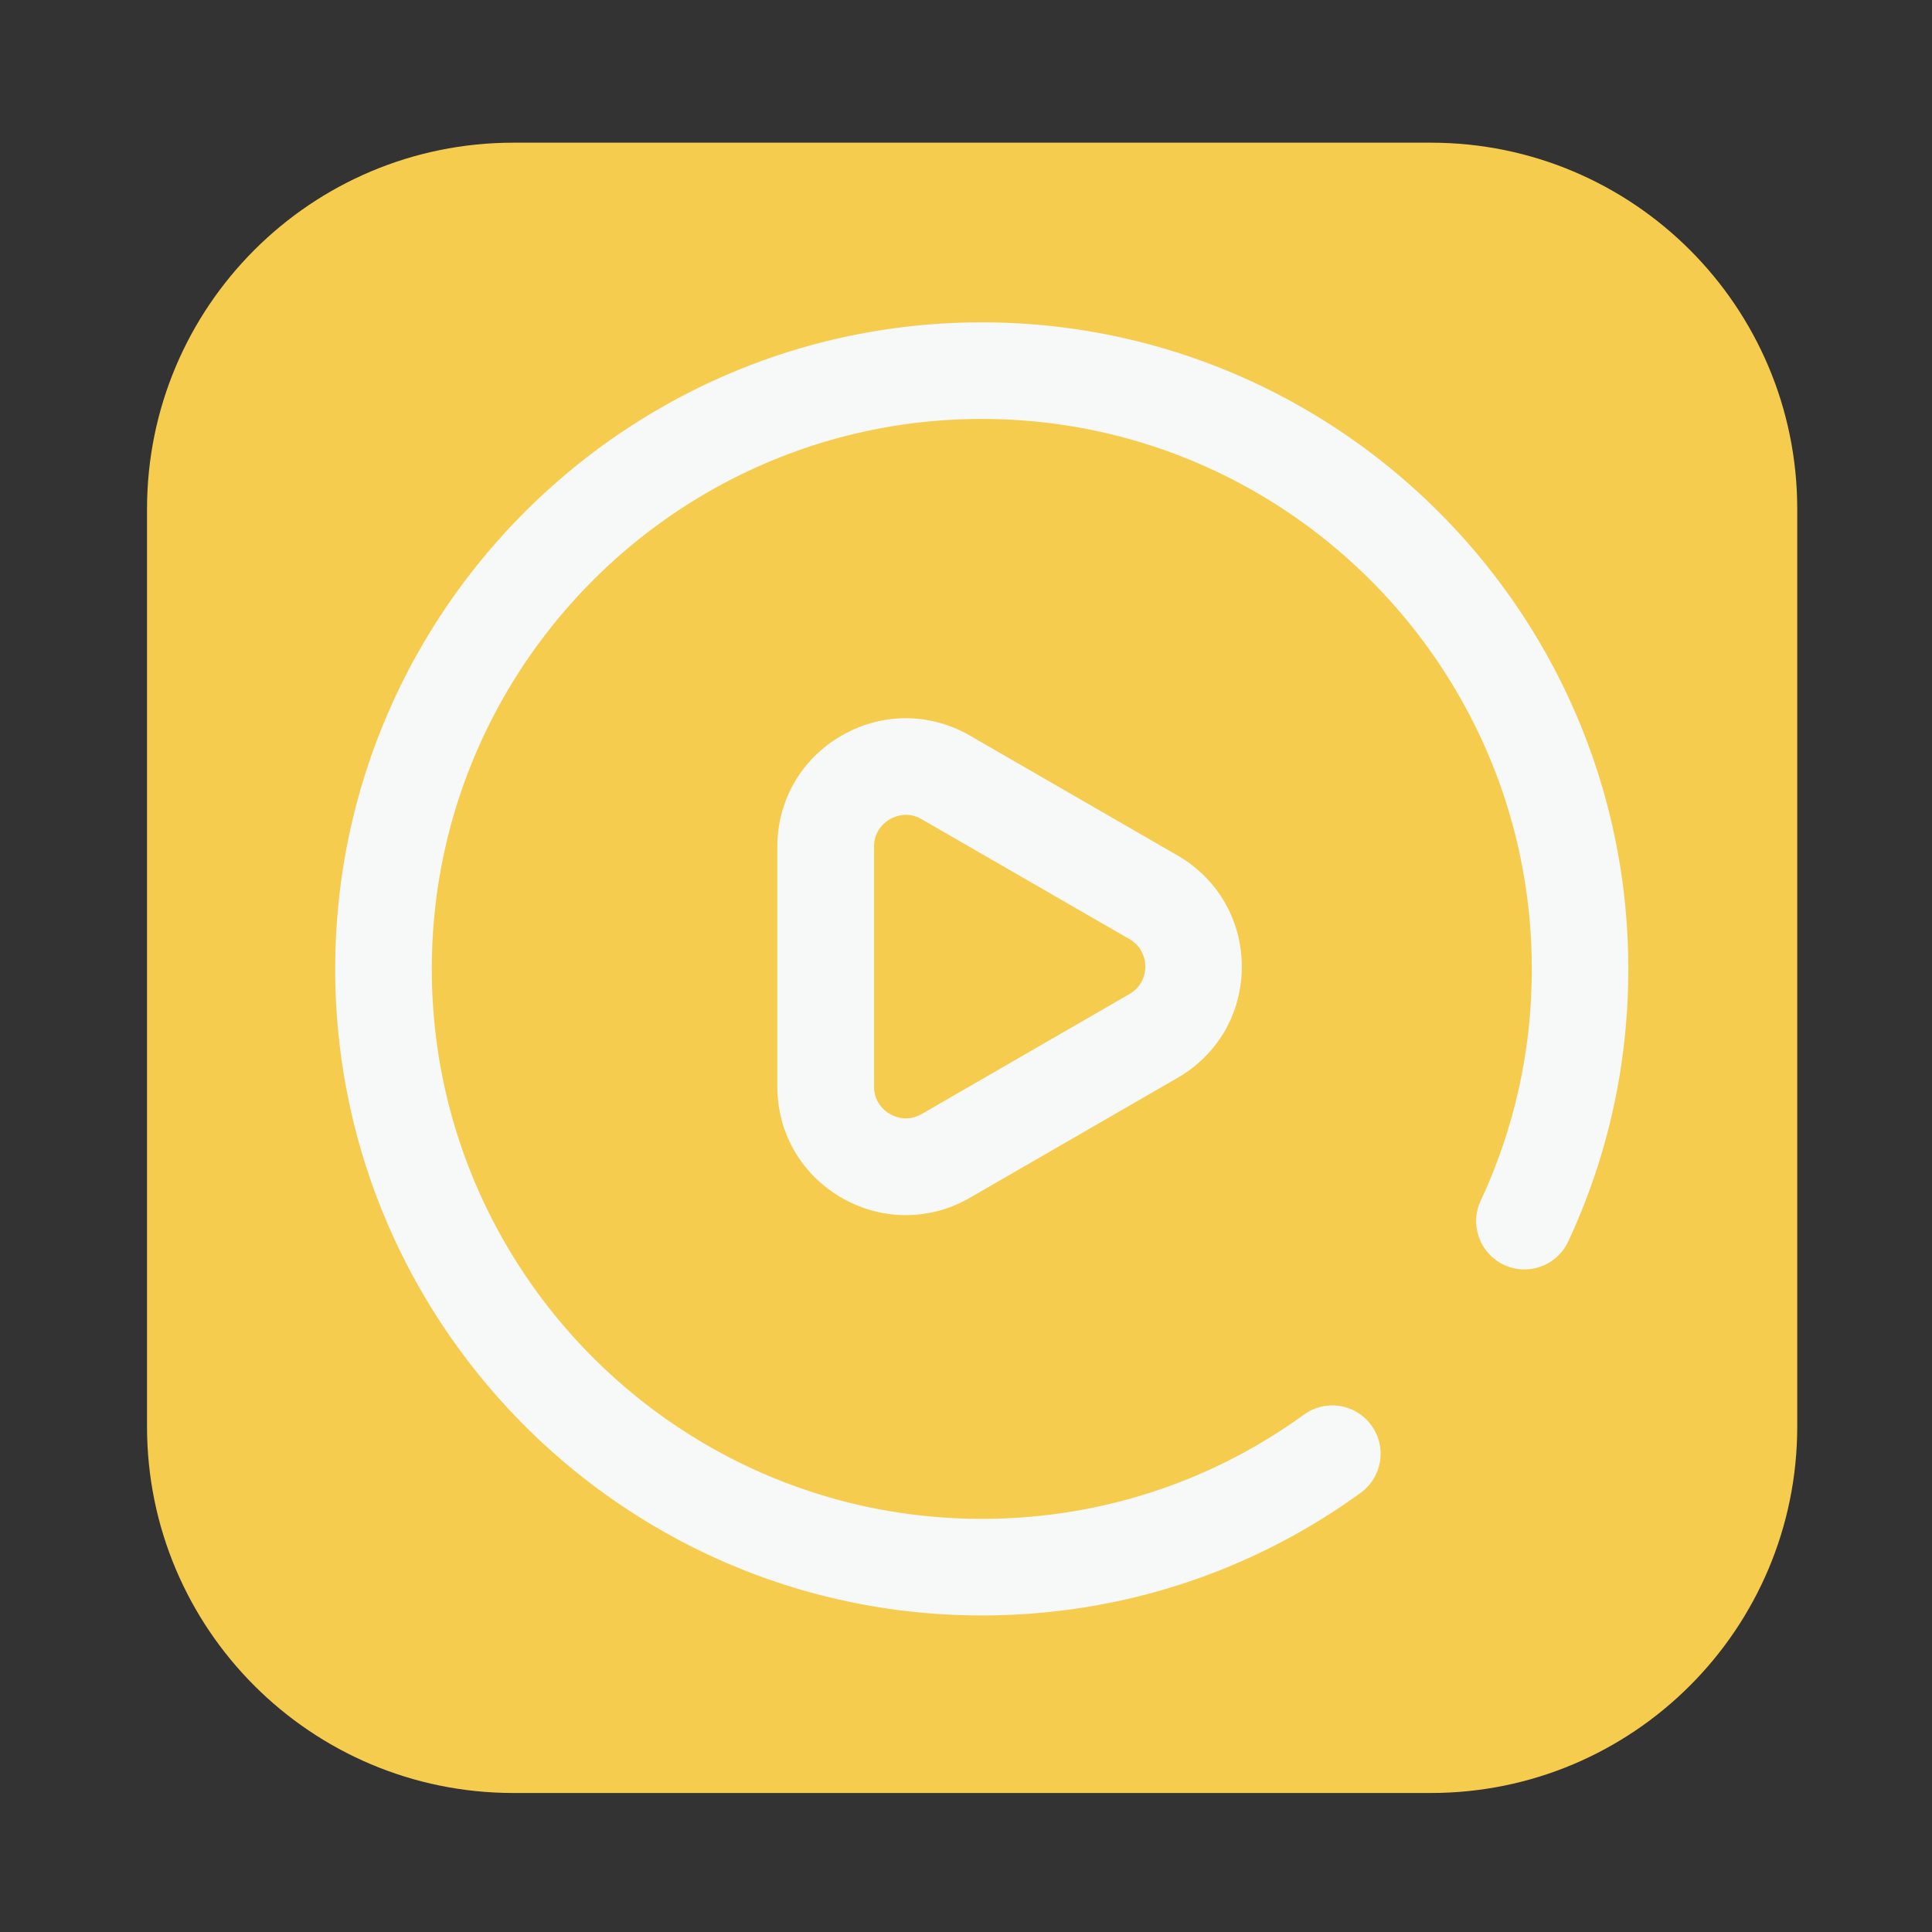 <?xml version="1.0" standalone="no"?><!DOCTYPE svg PUBLIC "-//W3C//DTD SVG 1.1//EN" "http://www.w3.org/Graphics/SVG/1.1/DTD/svg11.dtd"><svg t="1635667633868" class="icon" viewBox="0 0 1024 1024" version="1.1" xmlns="http://www.w3.org/2000/svg" p-id="20986" xmlns:xlink="http://www.w3.org/1999/xlink" width="50" height="50"><rect x="0" y="0" width="1024" height="1024" fill="#333333" stroke="none"/><defs><style type="text/css"></style></defs><path d="M758.374 950.323H272.128c-107.264 0-194.202-86.938-194.202-194.202V269.824c0-107.264 86.938-194.202 194.202-194.202h486.246c107.264 0 194.202 86.938 194.202 194.202v486.246c0 107.264-86.938 194.253-194.202 194.253z" fill="#F6CC4F" p-id="20987"></path><path d="M520.346 856.218c-188.979 0-342.682-153.754-342.682-342.682s153.754-342.682 342.682-342.682 342.682 153.754 342.682 342.682c0 50.483-10.701 99.072-31.846 144.486-5.99 12.8-21.197 18.381-33.997 12.39s-18.381-21.197-12.39-33.997c17.971-38.605 27.085-79.923 27.085-122.88 0-160.717-130.765-291.482-291.482-291.482S228.864 352.768 228.864 513.536s130.765 291.482 291.482 291.482c61.85 0 120.883-19.098 170.803-55.245a25.574 25.574 0 0 1 35.738 5.734 25.569 25.569 0 0 1-5.734 35.738c-58.675 42.496-128.102 64.973-200.806 64.973z" fill="#F7F8F8" p-id="20988"></path><path d="M480.102 644.045c-11.674 0-23.398-3.072-34.048-9.216-21.299-12.288-34.048-34.355-34.048-58.931V448.819c0-24.627 12.749-46.643 34.048-58.931 21.299-12.288 46.746-12.288 68.045 0l110.029 63.539c21.299 12.288 34.048 34.355 34.048 58.931 0 24.627-12.749 46.643-34.048 58.931l-110.029 63.539a67.738 67.738 0 0 1-33.997 9.216z m0.102-212.173c-3.891 0-6.963 1.434-8.499 2.304-2.56 1.485-8.448 5.837-8.448 14.592v127.078c0 8.806 5.888 13.158 8.448 14.592 2.56 1.485 9.267 4.403 16.845 0l110.029-63.539c7.629-4.403 8.448-11.674 8.448-14.592 0-2.918-0.819-10.189-8.448-14.592l-110.029-63.488c-3.021-1.741-5.837-2.355-8.346-2.355z" fill="#F7F8F8" p-id="20989"></path></svg>